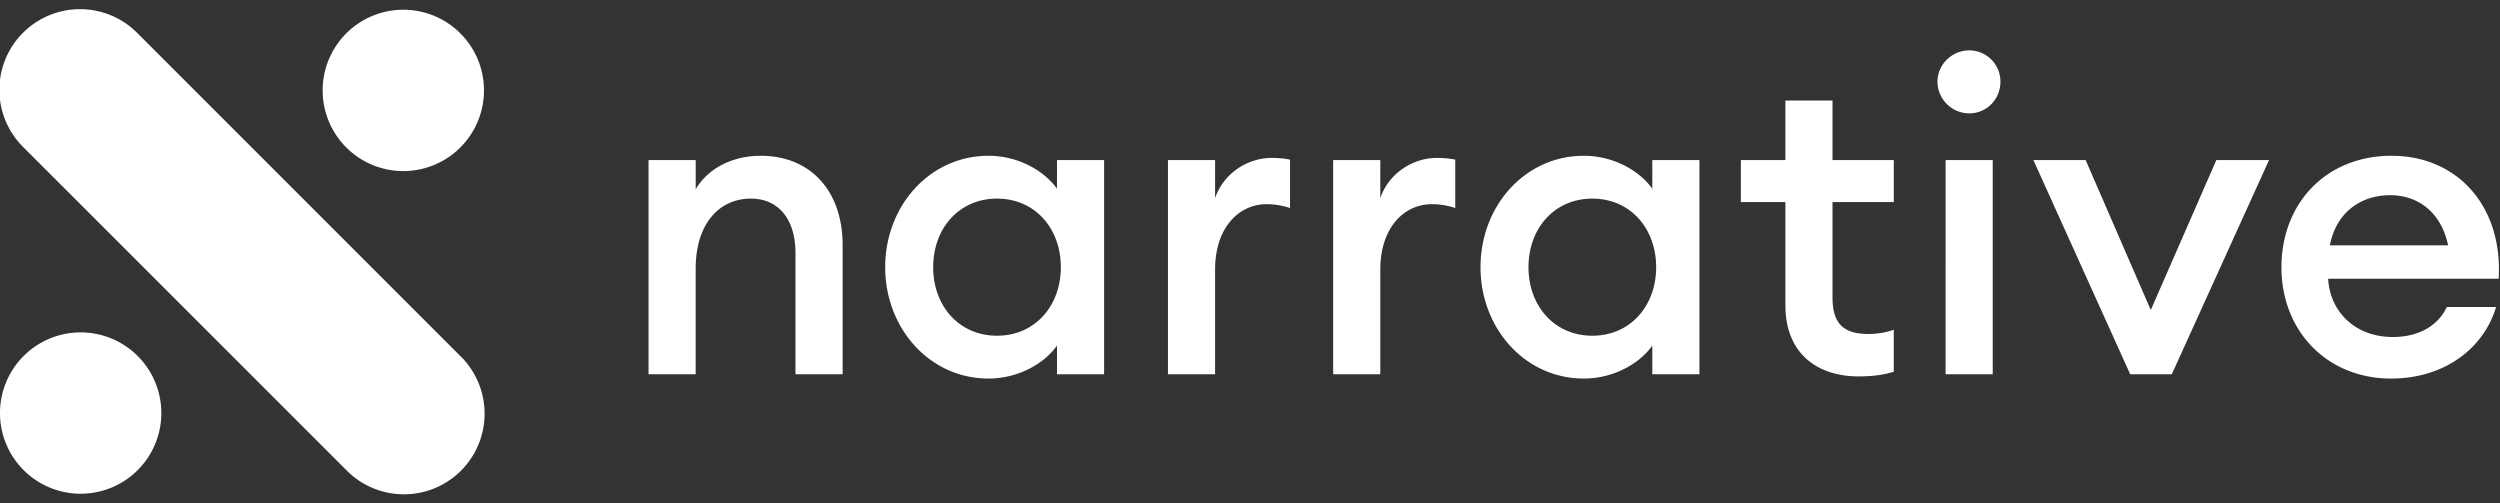 <svg xmlns="http://www.w3.org/2000/svg" width="144" height="29" viewBox="0 0 144 29">
    <rect x="0" y="0" width="144" height="29" fill="#333333" stroke="none"/>
    <path fill="#ffffff" fill-rule="evenodd" d="M26.514 20.504a4.646 4.646 0 1 1-6.57 6.57L1.363 8.497a4.646 4.646 0 1 1 6.57-6.57v-.001l18.58 18.58zM4.646 19.146a4.646 4.646 0 1 1 0 9.293 4.646 4.646 0 0 1 0-9.293zM23.231.561a4.646 4.646 0 1 1 0 9.293 4.646 4.646 0 0 1 0-9.293zM37.357 9.22h2.715v1.678c.74-1.234 2.146-1.925 3.75-1.925 2.863 0 4.714 2.023 4.714 5.157v7.428H45.82v-6.984c0-1.95-.987-3.134-2.566-3.134-1.801 0-3.183 1.407-3.183 4.047v6.07h-2.715V9.22zm20.071 2.22c-2.196 0-3.677 1.728-3.677 3.949 0 2.22 1.48 3.948 3.677 3.948 2.196 0 3.677-1.728 3.677-3.948 0-2.221-1.48-3.949-3.677-3.949zm-.494-2.467c1.777 0 3.258.913 3.949 1.9V9.22h2.714v12.338h-2.714v-1.654c-.691.988-2.172 1.9-3.949 1.9-3.38 0-5.947-2.887-5.947-6.415 0-3.529 2.567-6.416 5.947-6.416zm10.34.247h2.715v2.196c.468-1.407 1.85-2.32 3.257-2.32.345 0 .69.025 1.06.099v2.788a4.225 4.225 0 0 0-1.356-.222c-1.555 0-2.961 1.308-2.961 3.776v6.02h-2.715V9.22zm9.516 0h2.715v2.196c.469-1.407 1.85-2.32 3.257-2.32.346 0 .691.025 1.061.099v2.788a4.225 4.225 0 0 0-1.357-.222c-1.555 0-2.961 1.308-2.961 3.776v6.02H76.79V9.22zm14.928 2.22c-2.196 0-3.677 1.728-3.677 3.949 0 2.22 1.481 3.948 3.677 3.948 2.196 0 3.677-1.728 3.677-3.948 0-2.221-1.48-3.949-3.677-3.949zm-.493-2.467c1.776 0 3.257.913 3.948 1.9V9.22h2.714v12.338h-2.714v-1.654c-.69.988-2.172 1.9-3.948 1.9-3.38 0-5.947-2.887-5.947-6.415 0-3.529 2.566-6.416 5.947-6.416zm15.834 12.708c-2.37 0-4.22-1.308-4.22-4.096v-5.947h-2.566V9.22h2.566V5.79h2.714v3.43h3.53v2.418h-3.53v5.503c0 1.53.666 2.097 2.073 2.097.518 0 1.061-.098 1.456-.247v2.419c-.543.172-1.184.271-2.023.271zm5.008-.123V9.22h2.714v12.338h-2.714zm1.357-15.028a1.838 1.838 0 0 1-1.826-1.826c0-.987.839-1.802 1.826-1.802 1.012 0 1.801.815 1.801 1.802 0 1.012-.79 1.826-1.801 1.826zm3.7 2.69h3.01l3.751 8.636 3.776-8.636h3.035l-5.601 12.338H122.7L117.124 9.22zm17.077 4.91h6.81c-.419-1.999-1.826-2.887-3.331-2.887-1.703 0-3.11.987-3.48 2.887zm3.528 7.675c-3.676 0-6.317-2.715-6.317-6.416 0-3.652 2.542-6.416 6.342-6.416 3.775 0 6.416 2.887 6.17 7.082h-9.822c.099 1.875 1.53 3.356 3.726 3.356 1.357 0 2.542-.543 3.11-1.727h2.837c-.69 2.32-2.912 4.12-6.046 4.12z"/>
</svg>

